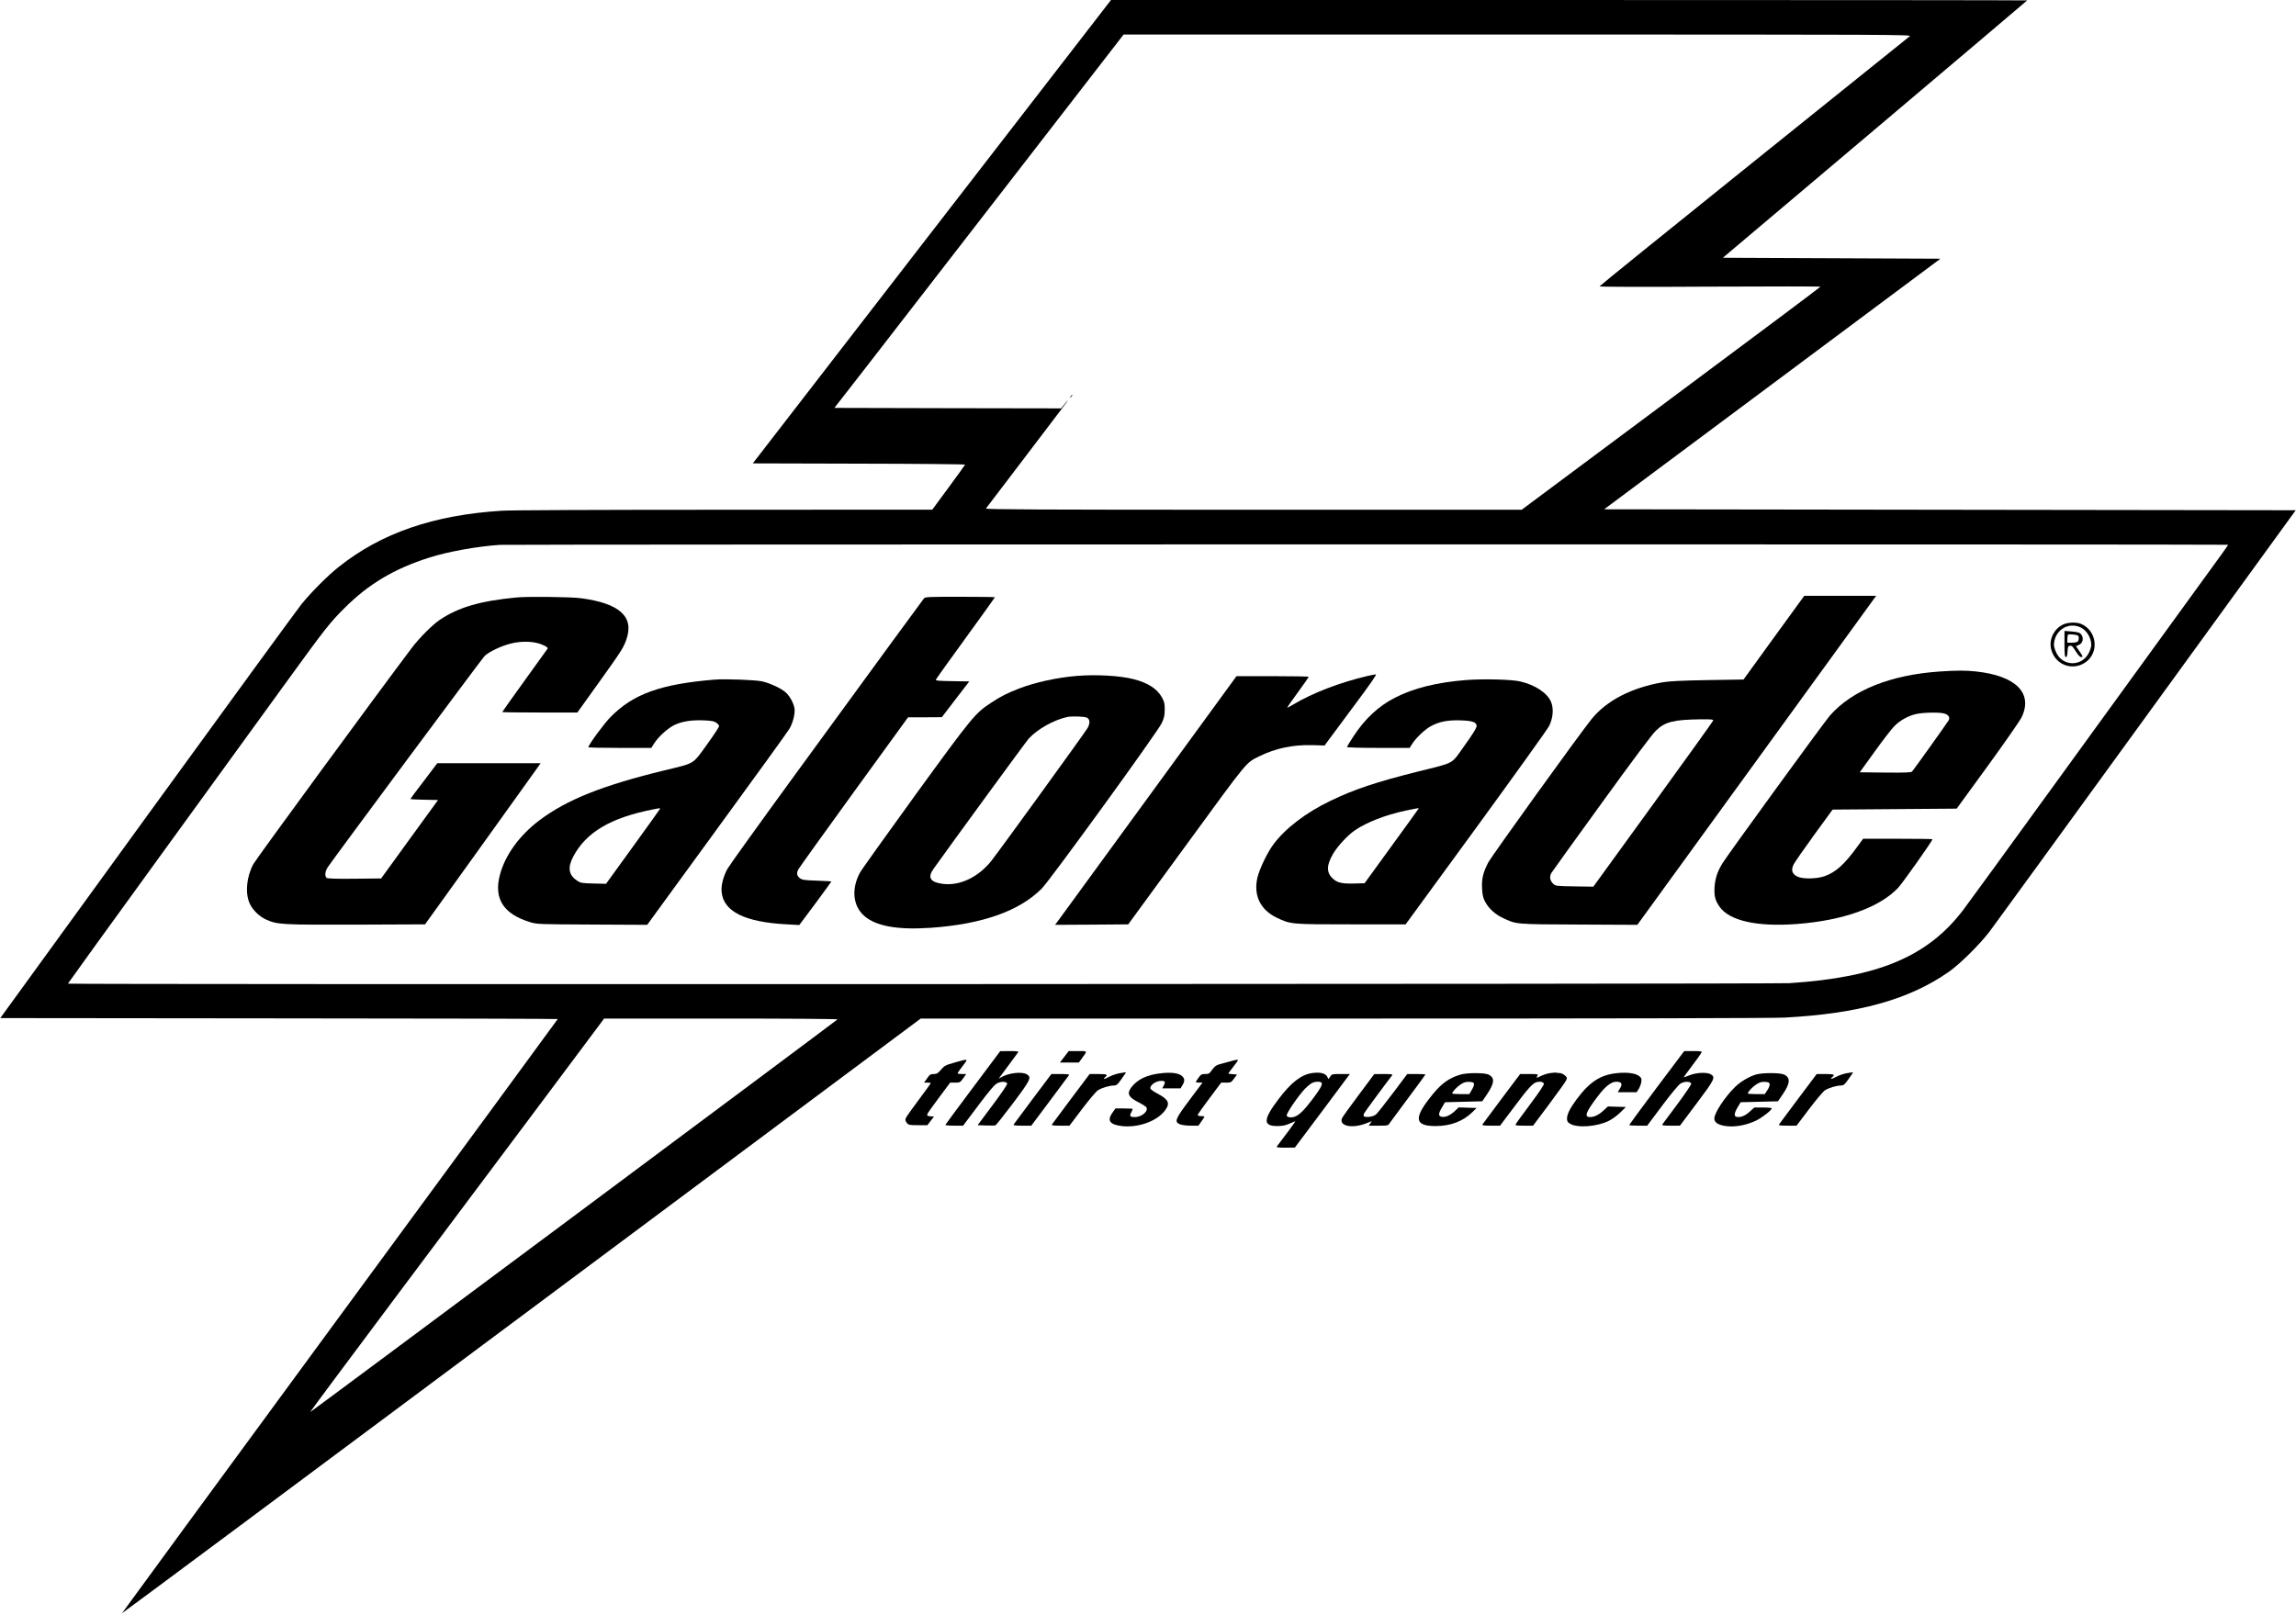 <?xml version="1.0" standalone="no"?>
<!DOCTYPE svg PUBLIC "-//W3C//DTD SVG 20010904//EN"
 "http://www.w3.org/TR/2001/REC-SVG-20010904/DTD/svg10.dtd">
<svg version="1.0" xmlns="http://www.w3.org/2000/svg"
 width="2400pt" height="1689pt" viewBox="0 0 2400 1689"
 preserveAspectRatio="xMidYMid meet">

<g transform="translate(0,1689) scale(0.1,-0.1)"
fill="currentColor" stroke="none">
<path d="M9741 14468 l-1872 -2423 1111 -3 c612 -1 1110 -6 1108 -10 -2 -5
-79 -113 -173 -240 l-170 -231 -2170 -1 c-1332 0 -2232 -4 -2330 -10 -713 -45
-1259 -233 -1705 -588 -116 -92 -289 -266 -390 -391 -41 -51 -766 -1045 -1611
-2209 l-1536 -2117 2914 -3 c1602 -1 2913 -4 2913 -7 0 -2 -1026 -1401 -2279
-3107 -1253 -1707 -2277 -3105 -2276 -3106 2 -2 1881 1396 4176 3107 l4173
3111 4416 0 c2888 0 4482 4 4610 10 778 41 1306 188 1723 480 114 80 327 291
427 424 41 54 777 1067 1636 2250 l1561 2151 -3614 5 -3615 5 1758 1310 1757
1310 -1137 5 -1137 5 1591 1344 c874 739 1590 1345 1590 1347 0 2 -2155 4
-4789 4 l-4788 0 -1872 -2422z m10223 2044 c-11 -9 -746 -600 -1632 -1312
-886 -712 -1611 -1299 -1612 -1304 0 -6 462 -7 1155 -3 635 3 1155 3 1154 -1
0 -4 -703 -530 -1562 -1169 l-1561 -1163 -2803 0 c-2241 0 -2803 3 -2797 13 5
6 168 221 363 477 453 595 518 681 489 650 -13 -14 -33 -38 -44 -53 l-22 -27
-1185 2 -1185 3 312 401 c171 221 851 1099 1511 1952 l1200 1551 4120 0 c3895
0 4119 -1 4099 -17z m3326 -5318 c0 -4 -33 -52 -74 -108 -180 -248 -834 -1150
-1691 -2331 -510 -704 -962 -1325 -1004 -1380 -371 -487 -887 -704 -1816 -765
-166 -10 -17995 -15 -17995 -5 0 3 446 621 992 1373 546 752 1136 1565 1311
1807 388 535 437 597 591 750 250 249 516 408 881 524 195 63 503 118 740 134
94 6 18065 7 18065 1z m-14536 -4963 c-22 -22 -5509 -4109 -5512 -4106 -2 2
412 558 920 1237 508 678 1200 1603 1538 2055 l615 823 1224 0 c755 0 1221 -4
1215 -9z"/>
<path d="M11189 12743 c-13 -16 -12 -17 4 -4 16 13 21 21 13 21 -2 0 -10 -8
-17 -17z"/>
<path d="M18800 10578 c-33 -46 -176 -243 -318 -438 l-257 -355 -375 -6 c-280
-5 -399 -11 -470 -23 -325 -56 -585 -190 -742 -383 -116 -142 -1052 -1441
-1083 -1504 -53 -103 -68 -169 -63 -268 3 -67 10 -97 30 -136 37 -71 102 -132
183 -171 146 -70 125 -68 800 -71 l610 -3 426 587 c692 955 2020 2785 2047
2821 l24 32 -376 0 -376 0 -60 -82z m-892 -1222 c-2 -7 -284 -401 -628 -875
l-625 -862 -197 3 c-191 3 -197 4 -222 27 -35 33 -42 74 -19 114 11 18 248
347 527 732 319 441 528 721 566 756 96 93 182 114 473 118 104 1 128 -2 125
-13z"/>
<path d="M5400 10643 c-379 -36 -606 -102 -803 -234 -77 -52 -213 -188 -293
-294 -321 -424 -1627 -2206 -1656 -2260 -71 -133 -87 -301 -39 -410 30 -68
101 -138 173 -170 118 -53 159 -55 942 -53 l719 3 564 785 c310 432 582 811
604 843 l40 57 -540 0 -540 0 -140 -185 c-78 -101 -141 -186 -141 -189 0 -3
65 -7 144 -8 l145 -3 -298 -410 -297 -410 -278 -3 c-197 -2 -283 1 -292 9 -22
18 -16 71 13 113 65 97 1608 2175 1636 2204 43 45 173 107 276 133 118 30 252
24 334 -14 41 -18 56 -30 51 -39 -4 -7 -113 -158 -241 -335 -128 -178 -233
-325 -233 -328 0 -3 177 -5 393 -5 l392 0 220 307 c241 336 264 372 294 461
80 236 -75 374 -477 427 -103 14 -559 19 -672 8z"/>
<path d="M9658 10633 c-8 -10 -161 -218 -340 -463 -178 -245 -629 -863 -1002
-1373 -372 -510 -692 -956 -711 -990 -45 -81 -69 -177 -62 -244 21 -205 243
-315 683 -338 l129 -7 168 225 c92 124 167 228 167 230 0 2 -68 6 -151 9 -130
4 -154 8 -177 25 -33 25 -38 52 -17 93 9 17 270 381 581 810 l566 780 177 0
176 1 143 187 144 187 -177 3 c-146 2 -176 5 -172 16 3 8 143 204 311 435 168
232 306 423 306 426 0 3 -164 5 -363 5 -334 0 -365 -1 -379 -17z"/>
<path d="M21563 10359 c-92 -45 -145 -152 -124 -250 36 -166 218 -240 358
-146 149 101 124 333 -44 404 -49 20 -141 17 -190 -8z m183 -28 c65 -30 114
-109 114 -186 0 -17 -11 -53 -25 -81 -72 -144 -268 -145 -339 -2 -14 28 -26
66 -26 82 0 150 144 247 276 187z"/>
<path d="M21580 10156 c0 -112 3 -136 15 -136 10 0 15 15 17 58 3 50 6 57 25
60 19 3 30 -8 60 -57 23 -37 45 -61 56 -61 23 0 22 3 -18 62 l-35 52 29 12
c44 18 56 74 24 113 -14 17 -34 22 -95 28 l-78 6 0 -137z m141 88 c13 -8 11
-48 -3 -62 -7 -7 -34 -12 -60 -12 l-48 0 0 38 c0 21 3 42 8 46 7 8 86 1 103
-10z"/>
<path d="M20278 9869 c-517 -35 -918 -196 -1151 -462 -61 -70 -1073 -1462
-1124 -1546 -52 -86 -75 -158 -81 -247 -5 -92 6 -137 50 -201 102 -151 394
-216 814 -184 482 37 861 173 1055 378 46 49 359 491 359 508 0 3 -163 5 -363
5 l-362 0 -57 -78 c-136 -188 -228 -272 -345 -313 -84 -30 -233 -32 -288 -3
-54 28 -65 67 -36 126 12 24 108 162 214 308 l193 265 649 5 648 5 324 445
c178 245 337 474 354 509 123 252 -58 435 -473 480 -108 12 -204 12 -380 0z
m44 -439 c46 -13 64 -41 47 -72 -14 -25 -365 -517 -383 -536 -9 -9 -74 -12
-279 -10 l-267 3 155 215 c85 118 177 238 205 266 59 61 148 111 233 129 75
16 238 19 289 5z"/>
<path d="M14290 9821 c-289 -68 -573 -178 -773 -298 -32 -19 -60 -34 -62 -32
-1 2 48 74 111 159 62 85 113 158 114 163 0 4 -170 7 -377 7 l-378 0 -917
-1258 c-504 -691 -931 -1276 -948 -1300 l-32 -42 383 2 382 3 611 836 c653
894 617 851 761 922 168 83 349 121 552 116 l129 -4 40 55 c22 30 147 198 277
373 156 209 231 317 219 316 -9 0 -51 -9 -92 -18z"/>
<path d="M11260 9823 c-204 -16 -440 -67 -607 -132 -128 -50 -188 -80 -290
-147 -169 -110 -198 -145 -796 -968 -303 -419 -564 -783 -578 -811 -91 -168
-74 -345 42 -449 121 -110 351 -151 699 -127 538 38 926 175 1159 410 88 88
1211 1637 1254 1729 26 56 31 79 32 142 0 65 -4 82 -30 129 -50 90 -147 152
-297 190 -139 36 -386 50 -588 34z m100 -436 c34 -17 37 -58 8 -110 -26 -46
-931 -1295 -1007 -1390 -138 -172 -333 -263 -511 -238 -126 17 -156 66 -93
155 179 252 973 1339 997 1364 94 101 259 193 401 225 44 10 181 6 205 -6z"/>
<path d="M7470 9784 c-564 -47 -848 -149 -1086 -389 -68 -68 -234 -295 -234
-318 0 -4 148 -7 329 -7 l329 0 32 50 c44 69 143 158 213 191 79 37 179 52
304 47 84 -4 109 -9 131 -25 15 -11 28 -26 29 -34 2 -8 -56 -95 -127 -194
-154 -212 -119 -191 -445 -270 -649 -158 -1019 -306 -1305 -521 -210 -158
-361 -366 -415 -574 -65 -247 38 -407 316 -492 73 -22 85 -22 649 -25 l575 -3
730 1002 c402 550 742 1022 757 1048 37 63 61 161 53 213 -9 56 -51 132 -94
169 -48 42 -162 95 -246 114 -68 15 -386 27 -495 18z m-572 -1353 c-1 -4 -129
-182 -283 -395 l-280 -387 -131 3 c-123 3 -133 5 -172 30 -89 60 -101 136 -39
253 133 251 387 403 824 490 86 17 85 17 81 6z"/>
<path d="M15330 9780 c-309 -24 -554 -85 -750 -186 -171 -88 -311 -218 -431
-401 -38 -58 -69 -109 -69 -114 0 -5 139 -9 328 -9 l327 0 27 43 c41 64 134
152 198 186 86 46 176 63 305 59 129 -4 170 -19 170 -60 0 -19 -39 -82 -125
-202 -147 -205 -91 -174 -495 -275 -433 -109 -658 -184 -905 -303 -257 -123
-475 -289 -600 -458 -63 -85 -144 -254 -166 -345 -43 -186 29 -337 201 -420
148 -70 145 -70 779 -70 l569 0 734 1005 c403 553 748 1034 766 1069 40 81 49
178 22 247 -36 95 -165 182 -325 219 -89 21 -379 28 -560 15z m-500 -1343 c0
-1 -127 -178 -283 -392 l-283 -390 -107 -3 c-122 -3 -173 7 -217 44 -75 64
-78 139 -8 262 46 81 155 199 229 249 125 86 319 161 531 207 112 24 138 28
138 23z"/>
<path d="M10170 5518 c-157 -209 -286 -385 -288 -389 -2 -5 39 -9 91 -9 l94 0
161 214 c121 161 170 217 197 230 43 21 99 18 103 -5 2 -9 -67 -111 -153 -225
l-156 -209 87 -3 c48 -2 93 -1 100 2 7 3 90 107 184 232 183 244 194 268 145
300 -50 33 -201 15 -275 -33 -18 -12 -22 -13 -14 -2 6 8 51 68 99 134 48 66
92 126 98 133 7 9 -12 12 -89 12 l-99 -1 -285 -381z"/>
<path d="M11125 5840 l-46 -60 99 0 99 0 34 47 c57 78 61 73 -45 73 l-95 0
-46 -60z"/>
<path d="M17317 5517 c-158 -211 -287 -387 -287 -390 0 -4 42 -7 94 -7 l94 0
157 210 c93 124 171 218 191 230 40 26 107 24 112 -1 2 -9 -64 -106 -145 -215
-82 -110 -152 -205 -157 -211 -5 -10 15 -13 88 -13 l96 0 175 233 c187 249
198 272 150 303 -39 25 -150 21 -225 -9 -33 -14 -60 -23 -60 -20 0 2 41 58 90
123 50 66 93 127 96 135 5 13 -8 15 -88 15 l-93 0 -288 -383z"/>
<path d="M9975 5779 c-92 -26 -103 -32 -139 -74 -33 -38 -43 -45 -75 -45 -33
0 -42 -5 -70 -45 l-32 -45 35 0 c20 0 36 -2 36 -5 0 -3 -58 -83 -129 -178 -71
-94 -132 -181 -135 -193 -4 -14 0 -30 13 -45 18 -22 26 -24 117 -24 l98 0 34
45 35 45 -38 3 c-30 3 -36 7 -32 21 2 10 57 88 122 174 l117 157 52 0 c50 0
53 2 84 45 l32 45 -45 0 c-25 0 -45 3 -45 7 0 3 11 21 25 40 14 18 37 49 51
68 33 44 28 44 -111 4z"/>
<path d="M12850 5790 c-36 -10 -83 -23 -106 -29 -31 -8 -48 -22 -73 -56 -29
-41 -36 -45 -74 -45 -37 0 -45 -5 -69 -39 -16 -22 -28 -42 -28 -45 0 -3 16 -6
35 -6 l35 0 -135 -180 c-153 -204 -162 -230 -100 -256 20 -8 67 -14 113 -14
l79 0 31 44 c18 24 32 47 32 50 0 3 -16 6 -35 6 -20 0 -35 5 -35 12 0 6 55 85
123 175 l122 163 52 0 c49 0 53 2 83 43 l31 42 -46 3 c-25 2 -45 5 -45 8 0 2
23 33 50 68 28 35 50 66 50 70 0 9 -19 6 -90 -14z"/>
<path d="M11707 5669 c-33 -5 -83 -22 -113 -38 -51 -28 -72 -28 -39 -1 29 24
14 30 -75 30 l-90 0 -193 -257 c-106 -142 -196 -264 -201 -270 -5 -10 15 -13
88 -13 l95 0 131 173 c71 94 146 183 165 196 39 26 121 51 170 51 25 1 37 10
71 58 42 58 58 83 52 81 -2 -1 -29 -5 -61 -10z"/>
<path d="M12145 5669 c-154 -15 -257 -64 -322 -152 -46 -63 -26 -101 83 -155
33 -17 66 -38 74 -46 32 -39 -42 -106 -117 -106 -51 0 -59 10 -38 49 8 17 15
32 15 36 0 3 -40 5 -90 5 l-90 0 -30 -42 c-58 -80 -34 -123 80 -140 175 -26
379 44 467 160 57 75 39 115 -75 176 -39 20 -73 44 -76 53 -11 28 44 74 96 80
54 6 65 -5 43 -47 l-16 -30 96 0 95 0 20 33 c26 42 25 69 -3 95 -33 31 -107
42 -212 31z"/>
<path d="M13715 5670 c-113 -16 -220 -99 -351 -273 -162 -214 -164 -282 -10
-281 56 1 85 7 129 27 31 14 57 24 57 21 0 -4 -135 -187 -193 -261 -7 -10 12
-13 89 -13 l99 1 288 384 287 385 -94 0 c-91 0 -94 -1 -111 -27 l-18 -26 -14
26 c-18 35 -75 49 -158 37z m101 -104 c8 -20 -16 -62 -100 -174 -89 -117 -141
-167 -192 -181 -36 -10 -74 -1 -74 17 0 27 120 203 189 276 20 21 50 47 66 57
36 23 103 25 111 5z"/>
<path d="M16205 5670 c-28 -4 -70 -17 -95 -29 -54 -26 -53 -26 -40 -1 10 19 8
20 -85 20 l-95 0 -193 -257 c-106 -142 -196 -264 -201 -270 -5 -10 15 -13 88
-13 l96 0 149 198 c149 199 193 247 236 258 37 9 69 1 73 -19 2 -11 -53 -93
-143 -213 -80 -107 -149 -202 -152 -210 -4 -12 11 -14 89 -14 l93 0 167 223
c91 122 172 235 179 251 12 26 11 30 -14 52 -16 13 -39 24 -52 24 -13 0 -29 2
-37 4 -7 2 -36 0 -63 -4z"/>
<path d="M16898 5669 c-170 -18 -283 -92 -418 -274 -68 -91 -100 -156 -100
-200 0 -29 6 -39 32 -55 75 -46 281 -31 404 30 35 17 88 56 121 88 l58 57 -93
3 -94 3 -45 -41 c-50 -47 -98 -70 -143 -70 -63 0 -45 49 76 210 97 129 162
173 229 156 30 -8 32 -30 5 -73 l-20 -33 99 0 99 0 22 35 c12 20 24 53 27 74
4 32 1 41 -22 59 -39 31 -128 43 -237 31z"/>
<path d="M19307 5669 c-33 -5 -83 -22 -113 -38 -51 -28 -72 -28 -39 -1 29 24
14 30 -75 30 l-90 0 -193 -257 c-106 -142 -196 -264 -201 -270 -5 -10 15 -13
88 -13 l95 0 131 173 c71 94 146 183 165 196 39 26 121 51 170 51 25 1 37 10
71 58 42 58 58 83 52 81 -2 -1 -29 -5 -61 -10z"/>
<path d="M15270 5655 c-116 -33 -198 -90 -290 -202 -206 -250 -200 -337 25
-337 156 0 286 49 383 143 l47 46 -94 3 -94 3 -36 -35 c-48 -45 -95 -68 -134
-64 -44 4 -45 30 -5 98 l33 55 194 5 195 5 47 69 c83 122 87 181 14 212 -43
18 -221 18 -285 -1z m138 -98 c2 -10 -8 -38 -23 -62 l-26 -45 -89 0 c-50 0
-90 3 -90 6 0 18 49 70 89 96 36 23 55 28 91 26 34 -2 46 -7 48 -21z"/>
<path d="M18359 5656 c-73 -21 -166 -75 -224 -133 -106 -104 -215 -270 -215
-328 0 -37 31 -62 96 -75 101 -21 234 1 344 55 64 32 160 108 160 126 0 5 -41
9 -91 9 l-91 0 -50 -45 c-48 -43 -94 -61 -135 -53 -29 5 -26 39 9 98 l33 55
195 5 195 5 48 70 c82 119 85 180 12 211 -43 18 -220 18 -286 0z m139 -103 c2
-12 -9 -40 -24 -62 l-27 -41 -88 0 c-49 0 -89 3 -89 6 0 18 49 70 89 96 37 23
55 28 91 26 38 -3 46 -7 48 -25z"/>
<path d="M10797 5403 c-106 -142 -196 -264 -201 -270 -5 -10 15 -13 88 -13
l96 0 193 258 c106 141 196 263 201 270 5 9 -15 12 -88 12 l-96 0 -193 -257z"/>
<path d="M14200 5438 c-91 -122 -169 -230 -173 -242 -31 -81 109 -109 255 -51
l57 22 -16 -23 -15 -24 101 0 c99 0 101 0 118 28 10 15 98 134 195 264 98 131
178 240 178 243 0 3 -43 5 -95 5 l-95 0 -148 -197 c-82 -109 -161 -209 -175
-222 -18 -16 -42 -25 -75 -29 -56 -5 -69 6 -51 40 9 17 225 310 292 396 7 9
-12 12 -89 12 l-99 -1 -165 -221z"/>
</g>
</svg>

